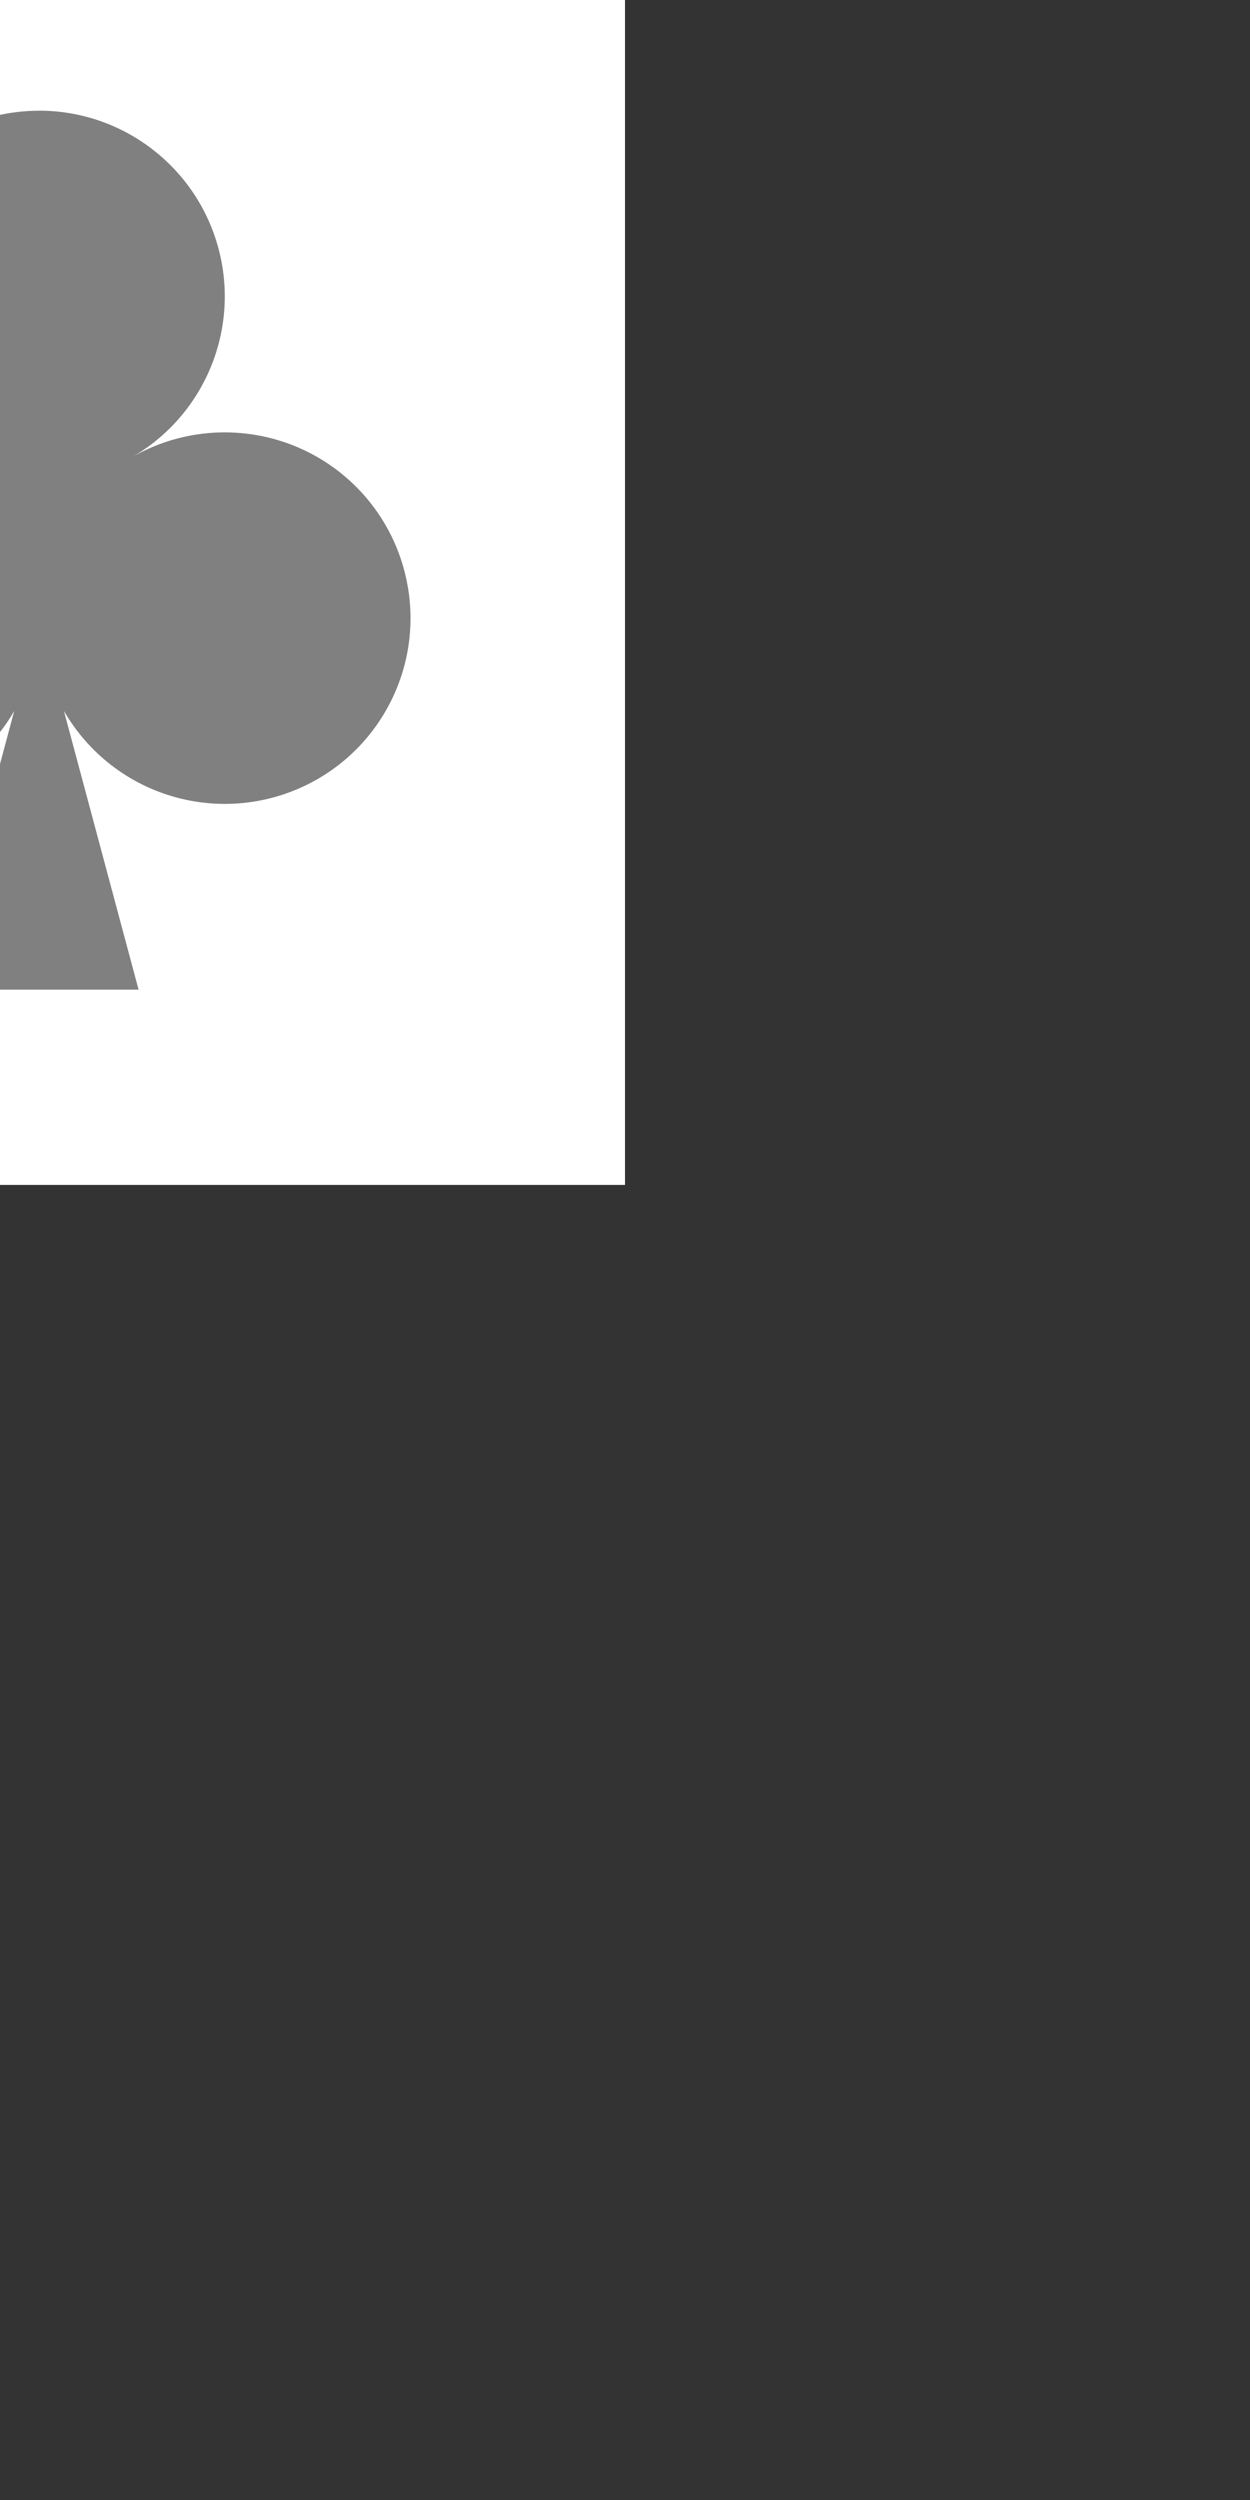 <?xml version='1.0' encoding='UTF-8'?>
<!-- Created with Inkscape (http://www.inkscape.org/) and export_objects.py -->
<svg xmlns:cc="http://creativecommons.org/ns#" xmlns:dc="http://purl.org/dc/elements/1.1/" xmlns:inkscape="http://www.inkscape.org/namespaces/inkscape" xmlns:rdf="http://www.w3.org/1999/02/22-rdf-syntax-ns#" xmlns:sodipodi="http://sodipodi.sourceforge.net/DTD/sodipodi-0.dtd" xmlns:xlink="http://www.w3.org/1999/xlink" xmlns="http://www.w3.org/2000/svg" version="1.1" width="57.6pt" height="115.2pt" viewBox="0 0 20.32 40.64" id="svg8" inkscape:version="1.2-dev (28587f2, 2021-04-23)" sodipodi:docname="club-005.svg"><rect x="0" y="0" width="20.32" height="40.64" fill="#333333" stroke="none"/><sodipodi:namedview id="base" pagecolor="#ffffff" bordercolor="#666666" borderopacity="1.0" inkscape:pageopacity="0.0" inkscape:pageshadow="2" inkscape:zoom="0.82096346" inkscape:cx="954.09044" inkscape:cy="371.99993" inkscape:document-units="pt" inkscape:current-layer="layer3" showgrid="true" units="pt" inkscape:snap-others="false" inkscape:snap-grids="true" inkscape:window-width="2880" inkscape:window-height="1526" inkscape:window-x="2869" inkscape:window-y="-11" inkscape:window-maximized="1" inkscape:snap-midpoints="false" inkscape:object-nodes="true" inkscape:snap-text-baseline="true" inkscape:snap-smooth-nodes="false" inkscape:snap-bbox="false" inkscape:snap-bbox-edge-midpoints="false" inkscape:snap-nodes="true" inkscape:bbox-nodes="true" objecttolerance="10.0" gridtolerance="10.0" guidetolerance="10.0" inkscape:pagecheckerboard="0">
    <inkscape:grid type="xygrid" id="grid10" units="pt" spacingx="0.794" spacingy="0.794"/>
  </sodipodi:namedview>
  <g inkscape:groupmode="layer" inkscape:label="club-" transform="matrix(1,0,0,1,-142.24,-301.413)"><g id="g7087" inkscape:label="005">
      <path id="rect8361" style="display:inline;opacity:1;fill:#ffffff;stroke-width:0.176;stroke-miterlimit:47.146;paint-order:markers fill stroke" d="m 133.35,363.675 h 19.05 v 38.1 h -19.05 z" transform="translate(0,-81.1)"/>
      <path inkscape:export-ydpi="96" inkscape:export-xdpi="96" inkscape:export-filename="C:\mine\Vira\Vira table excerpts\Tourne.png" id="path8449" d="m 142.875,303.213 c -1.367,0 -2.563,0.918 -2.916,2.238 -0.354,1.32 0.223,2.713 1.407,3.396 -1.183,-0.683 -2.678,-0.486 -3.645,0.48 -0.966,0.966 -1.163,2.461 -0.48,3.645 0.683,1.183 2.076,1.76 3.396,1.407 0.795,-0.213 1.443,-0.731 1.834,-1.408 l -1.214,4.53 h 3.236 l -1.214,-4.531 c 0.391,0.677 1.039,1.195 1.834,1.408 1.32,0.354 2.713,-0.223 3.396,-1.407 0.683,-1.183 0.486,-2.678 -0.48,-3.645 -0.966,-0.966 -2.461,-1.163 -3.645,-0.48 1.183,-0.683 1.761,-2.076 1.407,-3.396 -0.354,-1.32 -1.55,-2.238 -2.916,-2.238 z" style="opacity:1;fill:#808080;fill-opacity:1;stroke:none;stroke-width:0.071;stroke-linecap:butt;stroke-linejoin:miter;stroke-miterlimit:4;stroke-dasharray:none;stroke-dashoffset:0;paint-order:normal" inkscape:connector-curvature="0"/>
      <g aria-label="10" id="text8397" style="font-size:21.167px;line-height:125%;font-family:'Stint Ultra Condensed';-inkscape-font-specification:'Stint Ultra Condensed, ';text-align:center;letter-spacing:0px;word-spacing:0px;text-anchor:middle;fill:#808080;stroke-width:0.265">
        <path d="m 137.423,298.87 h 1.375 v -11.896 l -1.695,1.065 V 286.891 l 1.695,-1.054 h 1.271 v 13.033 h 1.375 v 1.168 h -4.02 z" id="path1019"/>
        <path d="m 148.306,292.947 q 0,1.943 -0.227,3.338 -0.227,1.395 -0.63,2.294 -0.403,0.889 -0.961,1.313 -0.548,0.424 -1.189,0.424 -0.651,0 -1.209,-0.424 -0.548,-0.424 -0.961,-1.313 -0.403,-0.899 -0.63,-2.294 -0.227,-1.395 -0.227,-3.338 0,-1.933 0.227,-3.328 0.227,-1.395 0.63,-2.294 0.413,-0.899 0.961,-1.323 0.558,-0.424 1.209,-0.424 0.641,0 1.189,0.424 0.558,0.424 0.961,1.323 0.403,0.899 0.63,2.294 0.227,1.395 0.227,3.328 z m -1.313,0 q 0,-1.664 -0.134,-2.842 -0.124,-1.189 -0.351,-1.943 -0.227,-0.754 -0.537,-1.106 -0.31,-0.351 -0.672,-0.351 -0.362,0 -0.682,0.351 -0.31,0.351 -0.548,1.106 -0.227,0.754 -0.362,1.943 -0.124,1.178 -0.124,2.842 0,1.664 0.124,2.853 0.134,1.178 0.362,1.933 0.238,0.754 0.548,1.106 0.32,0.351 0.682,0.351 0.362,0 0.672,-0.351 0.31,-0.351 0.537,-1.106 0.227,-0.765 0.351,-1.943 0.134,-1.178 0.134,-2.842 z" id="path1021"/>
      </g>
    </g>
    </g></svg>
